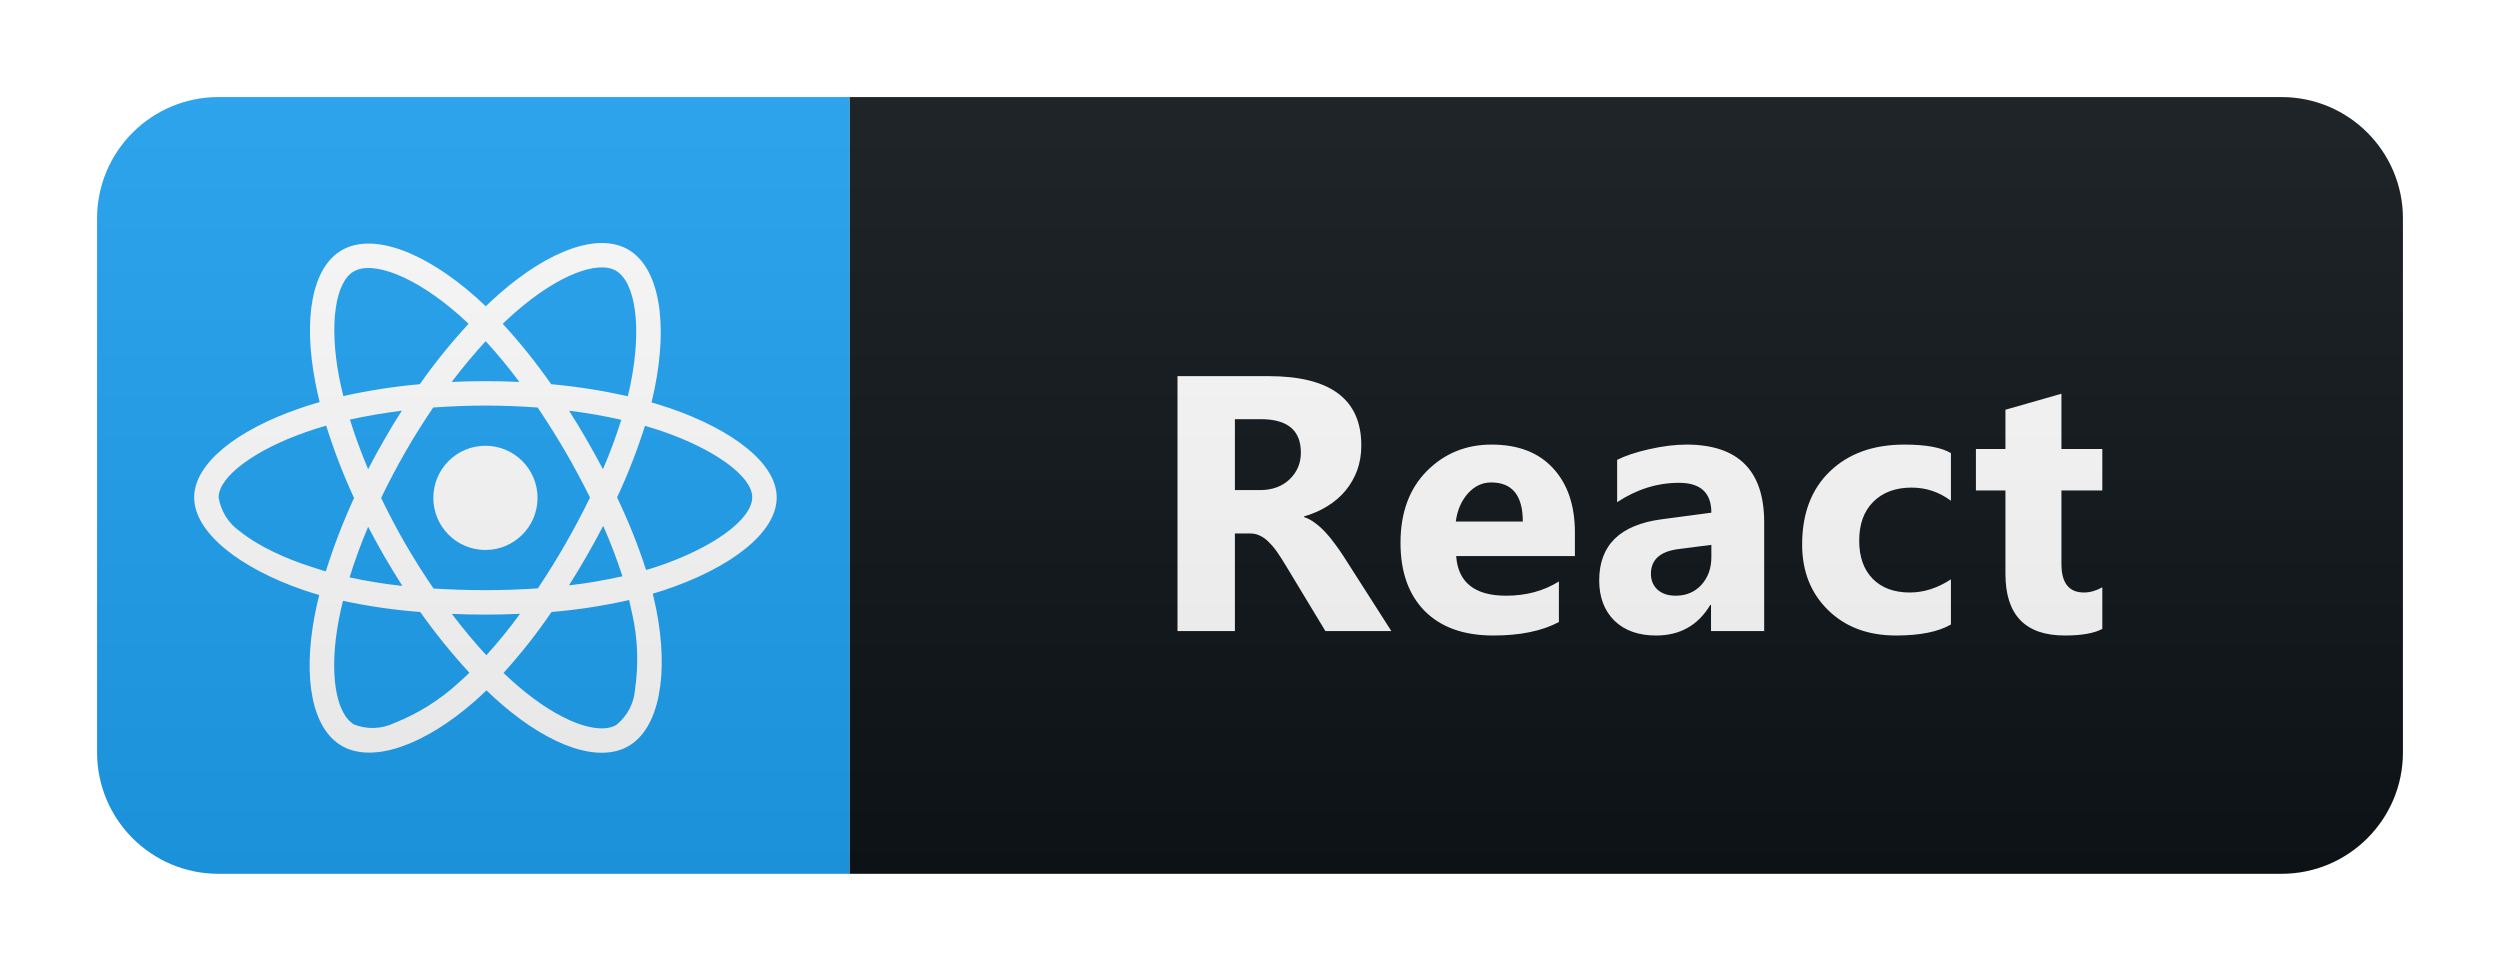 <svg width="103" height="40" viewBox="0 0 103 40" fill="none" xmlns="http://www.w3.org/2000/svg">
<g filter="url(#filter0_d_103_10)">
<path d="M94 0H35V32H94C96.761 32 99 29.761 99 27V5C99 2.239 96.761 0 94 0Z" fill="#0F1418"/>
<path d="M35 0H9C6.239 0 4 2.239 4 5V27C4 29.761 6.239 32 9 32H35V0Z" fill="#1DA1F2"/>
<path d="M27.603 12.818C27.35 12.734 27.097 12.654 26.844 12.579C26.886 12.406 26.923 12.232 26.961 12.059C27.538 9.265 27.158 7.02 25.878 6.279C24.645 5.571 22.634 6.307 20.6 8.079C20.398 8.253 20.202 8.436 20.014 8.618C19.887 8.496 19.756 8.375 19.625 8.257C17.492 6.364 15.355 5.567 14.075 6.312C12.847 7.025 12.481 9.139 12.997 11.782C13.048 12.045 13.105 12.303 13.17 12.565C12.87 12.65 12.575 12.743 12.298 12.842C9.795 13.709 8 15.078 8 16.493C8 17.956 9.912 19.423 12.514 20.314C12.725 20.384 12.936 20.454 13.152 20.515C13.081 20.797 13.02 21.073 12.964 21.359C12.472 23.96 12.856 26.023 14.084 26.731C15.35 27.462 17.478 26.712 19.55 24.898C19.714 24.753 19.878 24.603 20.042 24.443C20.248 24.645 20.464 24.837 20.68 25.025C22.686 26.75 24.669 27.448 25.892 26.74C27.158 26.009 27.57 23.792 27.036 21.092C26.994 20.886 26.947 20.675 26.895 20.459C27.045 20.417 27.191 20.37 27.336 20.323C30.041 19.428 32 17.979 32 16.493C32 15.073 30.153 13.695 27.603 12.818V12.818ZM21.261 8.839C23.005 7.32 24.631 6.725 25.372 7.151C26.164 7.606 26.469 9.443 25.972 11.857C25.939 12.017 25.906 12.171 25.864 12.326C24.823 12.092 23.769 11.923 22.709 11.829C22.1 10.957 21.434 10.123 20.712 9.34C20.895 9.167 21.073 9.003 21.261 8.839V8.839ZM15.838 18.926C16.077 19.334 16.32 19.742 16.578 20.14C15.847 20.061 15.12 19.943 14.403 19.789C14.609 19.114 14.867 18.415 15.167 17.703C15.383 18.115 15.603 18.523 15.838 18.926V18.926ZM14.417 13.287C15.092 13.137 15.809 13.015 16.555 12.921C16.306 13.31 16.062 13.709 15.833 14.112C15.603 14.511 15.378 14.918 15.167 15.331C14.872 14.632 14.623 13.948 14.417 13.287ZM15.702 16.517C16.011 15.87 16.348 15.237 16.705 14.614C17.061 13.99 17.445 13.386 17.848 12.79C18.552 12.739 19.269 12.71 20 12.71C20.731 12.71 21.453 12.739 22.152 12.79C22.55 13.381 22.93 13.986 23.291 14.604C23.652 15.223 23.989 15.856 24.308 16.498C23.994 17.145 23.656 17.782 23.295 18.41C22.939 19.034 22.559 19.639 22.161 20.239C21.462 20.29 20.736 20.314 20 20.314C19.264 20.314 18.552 20.29 17.863 20.248C17.455 19.653 17.07 19.043 16.709 18.42C16.348 17.797 16.016 17.164 15.702 16.517ZM24.167 18.917C24.406 18.504 24.631 18.087 24.852 17.665C25.152 18.345 25.414 19.034 25.644 19.742C24.917 19.906 24.181 20.032 23.441 20.117C23.694 19.723 23.933 19.32 24.167 18.917ZM24.842 15.331C24.622 14.918 24.397 14.506 24.163 14.103C23.933 13.704 23.694 13.31 23.445 12.921C24.2 13.015 24.922 13.142 25.597 13.296C25.381 13.99 25.128 14.665 24.842 15.331V15.331ZM20.009 10.057C20.502 10.592 20.966 11.154 21.397 11.736C20.469 11.693 19.536 11.693 18.608 11.736C19.067 11.131 19.541 10.568 20.009 10.057ZM14.572 7.184C15.359 6.725 17.108 7.381 18.95 9.012C19.067 9.115 19.184 9.228 19.306 9.34C18.58 10.123 17.909 10.957 17.295 11.829C16.236 11.923 15.186 12.087 14.145 12.317C14.084 12.078 14.033 11.834 13.981 11.59C13.541 9.321 13.831 7.611 14.572 7.184V7.184ZM13.423 19.54C13.227 19.484 13.034 19.423 12.842 19.357C11.844 19.043 10.709 18.547 9.889 17.895C9.416 17.567 9.097 17.061 9.008 16.493C9.008 15.636 10.489 14.539 12.627 13.793C12.894 13.7 13.166 13.615 13.438 13.536C13.756 14.553 14.141 15.551 14.586 16.517C14.136 17.497 13.747 18.509 13.423 19.54V19.54ZM18.889 24.134C18.116 24.842 17.22 25.404 16.245 25.789C15.725 26.037 15.125 26.061 14.591 25.85C13.845 25.418 13.536 23.764 13.958 21.537C14.009 21.275 14.066 21.012 14.131 20.754C15.181 20.979 16.241 21.134 17.314 21.214C17.933 22.09 18.613 22.929 19.339 23.717C19.189 23.862 19.039 24.003 18.889 24.134ZM20.038 22.995C19.559 22.479 19.081 21.907 18.617 21.293C19.067 21.312 19.531 21.322 20 21.322C20.483 21.322 20.956 21.312 21.425 21.289C20.994 21.884 20.53 22.451 20.038 22.995V22.995ZM26.164 24.401C26.122 24.973 25.841 25.507 25.391 25.868C24.645 26.3 23.056 25.737 21.341 24.265C21.144 24.096 20.947 23.914 20.745 23.726C21.462 22.934 22.123 22.095 22.723 21.214C23.797 21.125 24.866 20.96 25.92 20.721C25.967 20.914 26.009 21.106 26.047 21.293C26.277 22.306 26.314 23.36 26.164 24.401V24.401ZM27.017 19.362C26.886 19.404 26.755 19.447 26.619 19.484C26.291 18.462 25.887 17.464 25.423 16.493C25.873 15.537 26.253 14.553 26.572 13.545C26.816 13.615 27.05 13.69 27.275 13.765C29.459 14.515 30.992 15.631 30.992 16.484C30.992 17.403 29.356 18.589 27.017 19.362ZM20 18.659C21.186 18.659 22.147 17.698 22.147 16.512C22.147 15.326 21.186 14.365 20 14.365C18.814 14.365 17.853 15.326 17.853 16.512C17.853 17.698 18.814 18.659 20 18.659Z" fill="white"/>
<path d="M57.324 22H54.606L52.973 19.297C52.851 19.092 52.734 18.909 52.621 18.748C52.509 18.587 52.394 18.45 52.277 18.338C52.165 18.221 52.045 18.133 51.918 18.074C51.796 18.011 51.662 17.979 51.516 17.979H50.878V22H48.513V11.497H52.263C54.811 11.497 56.086 12.449 56.086 14.354C56.086 14.72 56.03 15.059 55.917 15.372C55.805 15.679 55.646 15.957 55.441 16.206C55.236 16.456 54.987 16.67 54.694 16.851C54.406 17.032 54.084 17.173 53.727 17.276V17.305C53.884 17.354 54.035 17.435 54.181 17.547C54.328 17.654 54.47 17.781 54.606 17.928C54.743 18.074 54.872 18.233 54.995 18.404C55.121 18.57 55.236 18.733 55.339 18.895L57.324 22ZM50.878 13.27V16.192H51.904C52.411 16.192 52.819 16.045 53.127 15.752C53.439 15.455 53.596 15.086 53.596 14.646C53.596 13.729 53.046 13.27 51.948 13.27H50.878ZM64.886 18.909H59.994C60.072 19.998 60.758 20.543 62.052 20.543C62.877 20.543 63.602 20.347 64.227 19.956V21.627C63.534 21.998 62.633 22.183 61.525 22.183C60.314 22.183 59.374 21.849 58.705 21.18C58.036 20.506 57.701 19.568 57.701 18.367C57.701 17.122 58.063 16.136 58.785 15.408C59.508 14.681 60.397 14.317 61.451 14.317C62.545 14.317 63.39 14.642 63.986 15.291C64.586 15.94 64.886 16.822 64.886 17.935V18.909ZM62.74 17.488C62.74 16.414 62.306 15.877 61.437 15.877C61.066 15.877 60.743 16.031 60.47 16.338C60.201 16.646 60.038 17.029 59.979 17.488H62.74ZM72.684 22H70.494V20.923H70.464C69.961 21.763 69.217 22.183 68.231 22.183C67.503 22.183 66.929 21.978 66.509 21.568C66.094 21.153 65.887 20.601 65.887 19.913C65.887 18.457 66.749 17.618 68.472 17.393L70.508 17.122C70.508 16.302 70.064 15.892 69.175 15.892C68.282 15.892 67.432 16.158 66.626 16.69V14.947C66.949 14.781 67.388 14.634 67.945 14.507C68.506 14.38 69.017 14.317 69.476 14.317C71.614 14.317 72.684 15.384 72.684 17.518V22ZM70.508 18.953V18.448L69.146 18.623C68.394 18.721 68.018 19.061 68.018 19.642C68.018 19.905 68.108 20.123 68.289 20.294C68.475 20.459 68.724 20.543 69.036 20.543C69.471 20.543 69.825 20.394 70.098 20.096C70.372 19.793 70.508 19.412 70.508 18.953ZM80.378 21.729C79.856 22.032 79.101 22.183 78.115 22.183C76.963 22.183 76.03 21.834 75.317 21.136C74.604 20.438 74.248 19.537 74.248 18.433C74.248 17.159 74.629 16.155 75.39 15.423C76.157 14.685 77.18 14.317 78.459 14.317C79.343 14.317 79.983 14.434 80.378 14.668V16.631C79.895 16.27 79.355 16.089 78.76 16.089C78.096 16.089 77.568 16.285 77.178 16.675C76.792 17.061 76.599 17.596 76.599 18.279C76.599 18.943 76.784 19.466 77.156 19.847C77.527 20.223 78.037 20.411 78.686 20.411C79.263 20.411 79.826 20.23 80.378 19.869V21.729ZM86.615 21.912C86.274 22.093 85.758 22.183 85.07 22.183C83.439 22.183 82.624 21.336 82.624 19.642V16.206H81.408V14.5H82.624V12.881L84.931 12.222V14.5H86.615V16.206H84.931V19.239C84.931 20.02 85.241 20.411 85.861 20.411C86.105 20.411 86.357 20.34 86.615 20.198V21.912Z" fill="white"/>
<path d="M94 0H9C6.239 0 4 2.239 4 5V27C4 29.761 6.239 32 9 32H94C96.761 32 99 29.761 99 27V5C99 2.239 96.761 0 94 0Z" fill="url(#paint0_linear_103_10)"/>
</g>
<defs>
<filter id="filter0_d_103_10" x="0" y="0" width="103" height="40" filterUnits="userSpaceOnUse" color-interpolation-filters="sRGB">
<feFlood flood-opacity="0" result="BackgroundImageFix"/>
<feColorMatrix in="SourceAlpha" type="matrix" values="0 0 0 0 0 0 0 0 0 0 0 0 0 0 0 0 0 0 127 0" result="hardAlpha"/>
<feOffset dy="4"/>
<feGaussianBlur stdDeviation="2"/>
<feComposite in2="hardAlpha" operator="out"/>
<feColorMatrix type="matrix" values="0 0 0 0 0 0 0 0 0 0 0 0 0 0 0 0 0 0 0.25 0"/>
<feBlend mode="normal" in2="BackgroundImageFix" result="effect1_dropShadow_103_10"/>
<feBlend mode="normal" in="SourceGraphic" in2="effect1_dropShadow_103_10" result="shape"/>
</filter>
<linearGradient id="paint0_linear_103_10" x1="4" y1="0" x2="4" y2="32" gradientUnits="userSpaceOnUse">
<stop stop-color="#BBBBBB" stop-opacity="0.1"/>
<stop offset="1" stop-opacity="0.1"/>
</linearGradient>
</defs>
</svg>
